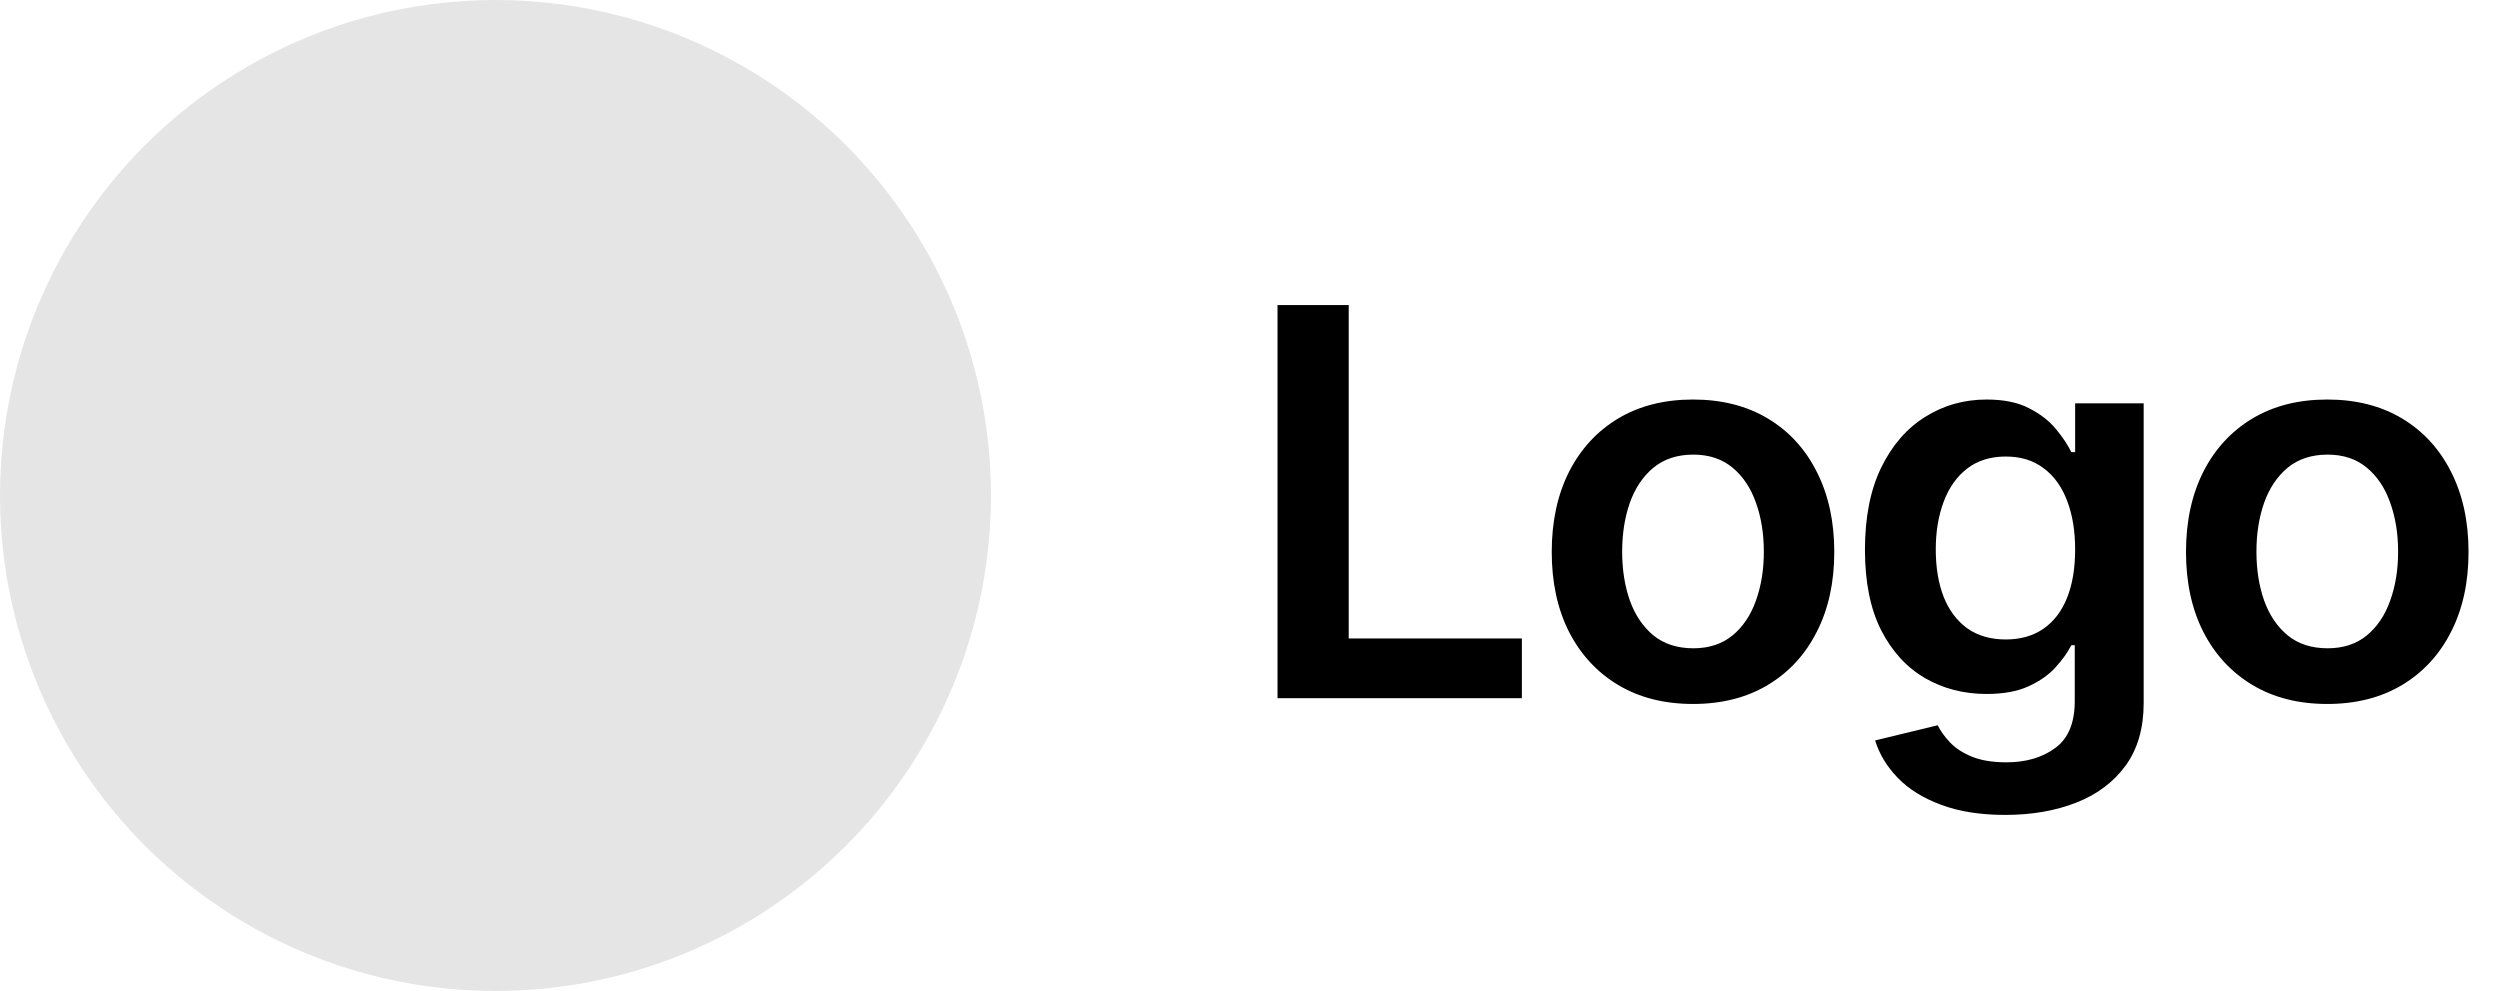 <svg width="111" height="44" viewBox="0 0 111 44" fill="none" xmlns="http://www.w3.org/2000/svg">
<path d="M56.722 31V13.546H59.883V28.349H67.571V31H56.722ZM75.169 31.256C73.891 31.256 72.783 30.974 71.845 30.412C70.908 29.849 70.181 29.062 69.663 28.051C69.152 27.04 68.897 25.858 68.897 24.506C68.897 23.153 69.152 21.969 69.663 20.952C70.181 19.935 70.908 19.145 71.845 18.582C72.783 18.02 73.891 17.739 75.169 17.739C76.448 17.739 77.556 18.02 78.493 18.582C79.431 19.145 80.155 19.935 80.666 20.952C81.183 21.969 81.442 23.153 81.442 24.506C81.442 25.858 81.183 27.04 80.666 28.051C80.155 29.062 79.431 29.849 78.493 30.412C77.556 30.974 76.448 31.256 75.169 31.256ZM75.186 28.784C75.879 28.784 76.459 28.594 76.925 28.213C77.391 27.827 77.737 27.31 77.965 26.662C78.198 26.014 78.314 25.293 78.314 24.497C78.314 23.696 78.198 22.972 77.965 22.324C77.737 21.671 77.391 21.151 76.925 20.764C76.459 20.378 75.879 20.185 75.186 20.185C74.476 20.185 73.885 20.378 73.413 20.764C72.948 21.151 72.598 21.671 72.365 22.324C72.138 22.972 72.024 23.696 72.024 24.497C72.024 25.293 72.138 26.014 72.365 26.662C72.598 27.31 72.948 27.827 73.413 28.213C73.885 28.594 74.476 28.784 75.186 28.784ZM89.034 36.182C87.926 36.182 86.974 36.031 86.179 35.73C85.383 35.435 84.744 35.037 84.261 34.537C83.778 34.037 83.443 33.483 83.255 32.875L86.034 32.202C86.159 32.457 86.341 32.71 86.579 32.96C86.818 33.216 87.139 33.426 87.542 33.591C87.951 33.761 88.466 33.847 89.085 33.847C89.96 33.847 90.684 33.633 91.258 33.207C91.832 32.787 92.119 32.094 92.119 31.128V28.648H91.966C91.806 28.966 91.573 29.293 91.267 29.628C90.966 29.963 90.565 30.244 90.065 30.472C89.571 30.699 88.948 30.812 88.198 30.812C87.193 30.812 86.281 30.577 85.463 30.105C84.65 29.628 84.002 28.918 83.519 27.974C83.042 27.026 82.804 25.838 82.804 24.412C82.804 22.974 83.042 21.761 83.519 20.773C84.002 19.778 84.653 19.026 85.471 18.514C86.289 17.997 87.201 17.739 88.207 17.739C88.974 17.739 89.605 17.869 90.099 18.131C90.599 18.386 90.997 18.696 91.292 19.06C91.588 19.418 91.812 19.756 91.966 20.074H92.136V17.909H95.179V31.213C95.179 32.332 94.912 33.258 94.377 33.992C93.843 34.724 93.113 35.273 92.187 35.636C91.261 36 90.21 36.182 89.034 36.182ZM89.059 28.392C89.713 28.392 90.269 28.233 90.73 27.915C91.19 27.597 91.539 27.139 91.778 26.543C92.017 25.946 92.136 25.23 92.136 24.395C92.136 23.571 92.017 22.849 91.778 22.23C91.545 21.611 91.198 21.131 90.738 20.79C90.284 20.443 89.724 20.27 89.059 20.27C88.372 20.27 87.798 20.449 87.338 20.807C86.877 21.165 86.531 21.656 86.298 22.281C86.065 22.901 85.948 23.605 85.948 24.395C85.948 25.196 86.065 25.898 86.298 26.5C86.537 27.097 86.886 27.562 87.346 27.898C87.812 28.227 88.383 28.392 89.059 28.392ZM103.331 31.256C102.052 31.256 100.944 30.974 100.007 30.412C99.069 29.849 98.342 29.062 97.825 28.051C97.314 27.04 97.058 25.858 97.058 24.506C97.058 23.153 97.314 21.969 97.825 20.952C98.342 19.935 99.069 19.145 100.007 18.582C100.944 18.02 102.052 17.739 103.331 17.739C104.609 17.739 105.717 18.02 106.655 18.582C107.592 19.145 108.317 19.935 108.828 20.952C109.345 21.969 109.603 23.153 109.603 24.506C109.603 25.858 109.345 27.04 108.828 28.051C108.317 29.062 107.592 29.849 106.655 30.412C105.717 30.974 104.609 31.256 103.331 31.256ZM103.348 28.784C104.041 28.784 104.621 28.594 105.086 28.213C105.552 27.827 105.899 27.31 106.126 26.662C106.359 26.014 106.476 25.293 106.476 24.497C106.476 23.696 106.359 22.972 106.126 22.324C105.899 21.671 105.552 21.151 105.086 20.764C104.621 20.378 104.041 20.185 103.348 20.185C102.638 20.185 102.047 20.378 101.575 20.764C101.109 21.151 100.76 21.671 100.527 22.324C100.3 22.972 100.186 23.696 100.186 24.497C100.186 25.293 100.3 26.014 100.527 26.662C100.76 27.31 101.109 27.827 101.575 28.213C102.047 28.594 102.638 28.784 103.348 28.784Z" fill="black"/>
<circle cx="22" cy="22" r="22" fill="#E5E5E5"/>
</svg>
